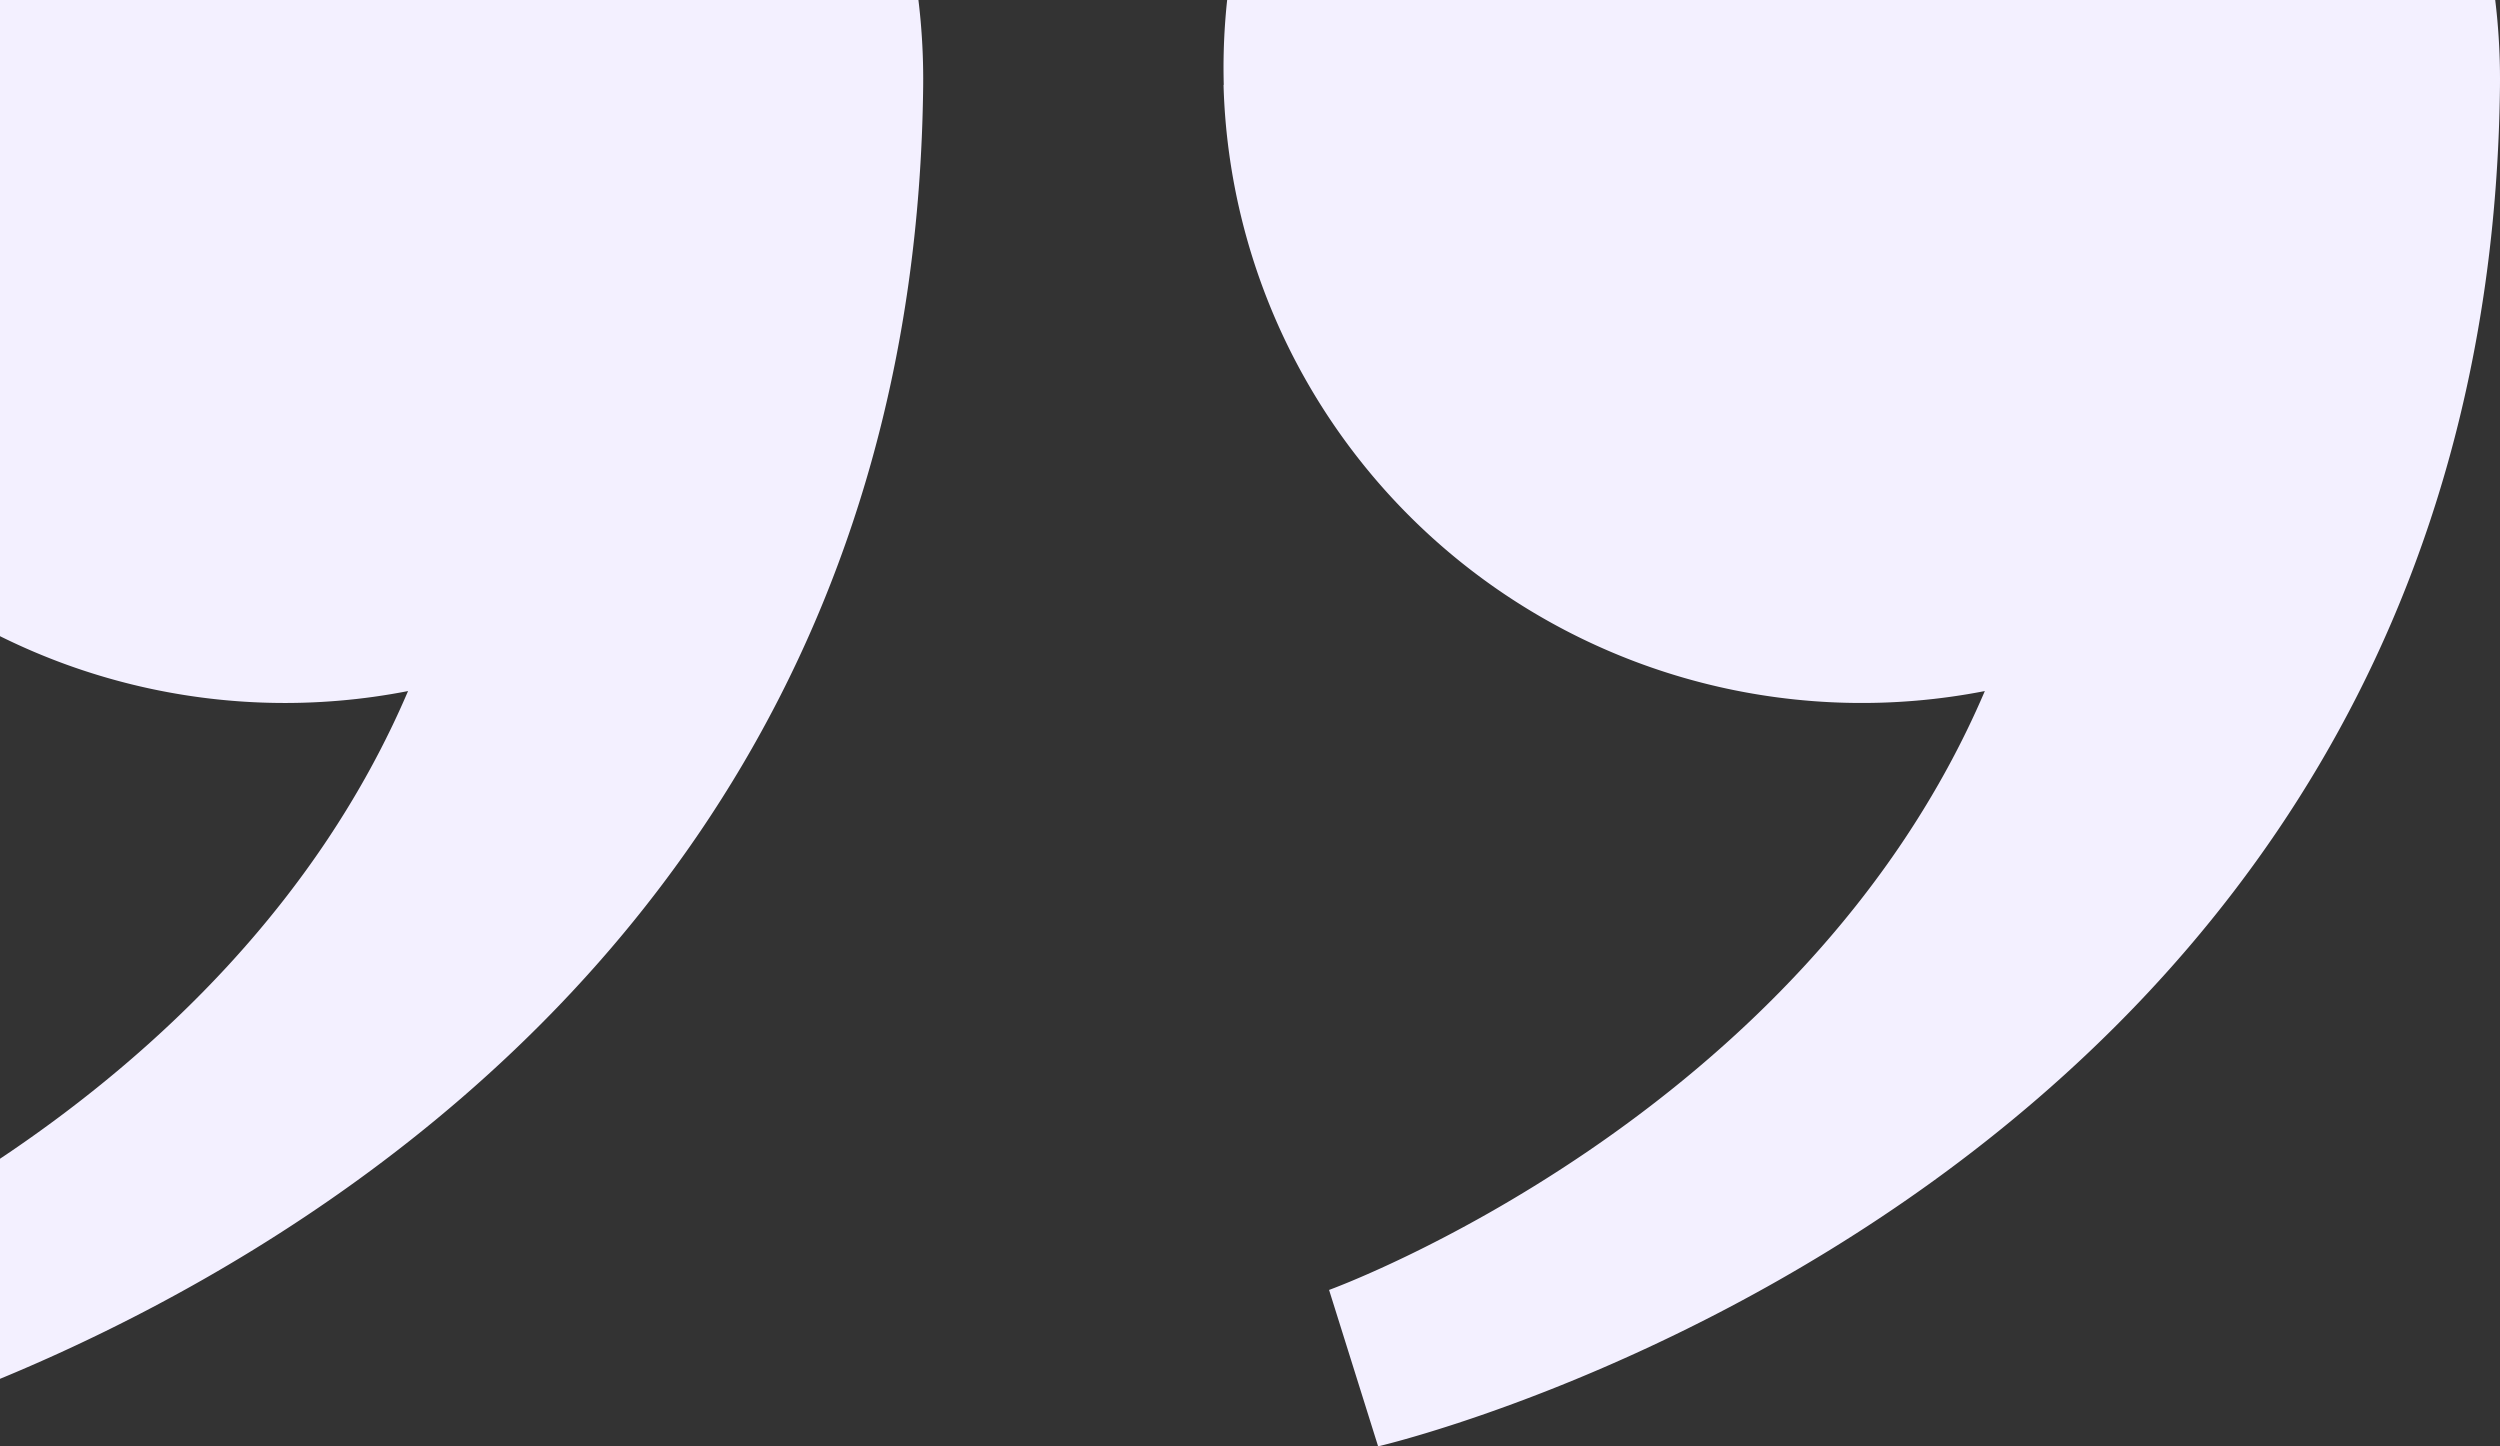 <svg width="121" height="70" fill="none" xmlns="http://www.w3.org/2000/svg"><rect width="100%" height="100%" fill="#333333" stroke="none"/><g clip-path="url(#a)" fill="#F3F0FF"><path d="M59.23 4.107a30.633 30.633 0 0 1 2.132-12.086 30.737 30.737 0 0 1 6.71-10.294 30.905 30.905 0 0 1 10.219-6.864 31.023 31.023 0 0 1 12.102-2.34c17.225.152 30.803 14.536 30.605 31.68-.615 53.392-54.297 65.8-54.297 65.8l-2.374-7.57s22.89-8.278 31.739-28.986c-4.407.862-8.95.757-13.313-.307a30.958 30.958 0 0 1-11.947-5.854 30.786 30.786 0 0 1-8.362-10.316 30.642 30.642 0 0 1-3.225-12.86l.011-.003Zm-76.316 0a30.614 30.614 0 0 1 2.131-12.086 30.739 30.739 0 0 1 6.71-10.294 30.904 30.904 0 0 1 10.22-6.864 31.023 31.023 0 0 1 12.101-2.34c17.226.152 30.804 14.536 30.605 31.68-.614 53.392-54.297 65.8-54.297 65.8l-2.374-7.57s22.89-8.278 31.74-28.986a31.043 31.043 0 0 1-13.313-.307 30.959 30.959 0 0 1-11.948-5.854 30.784 30.784 0 0 1-8.362-10.316 30.64 30.64 0 0 1-3.225-12.86l.012-.003Z"/></g><defs><clipPath id="a"><path fill="#fff" d="M0 0h121v70H0z"/></clipPath></defs></svg>